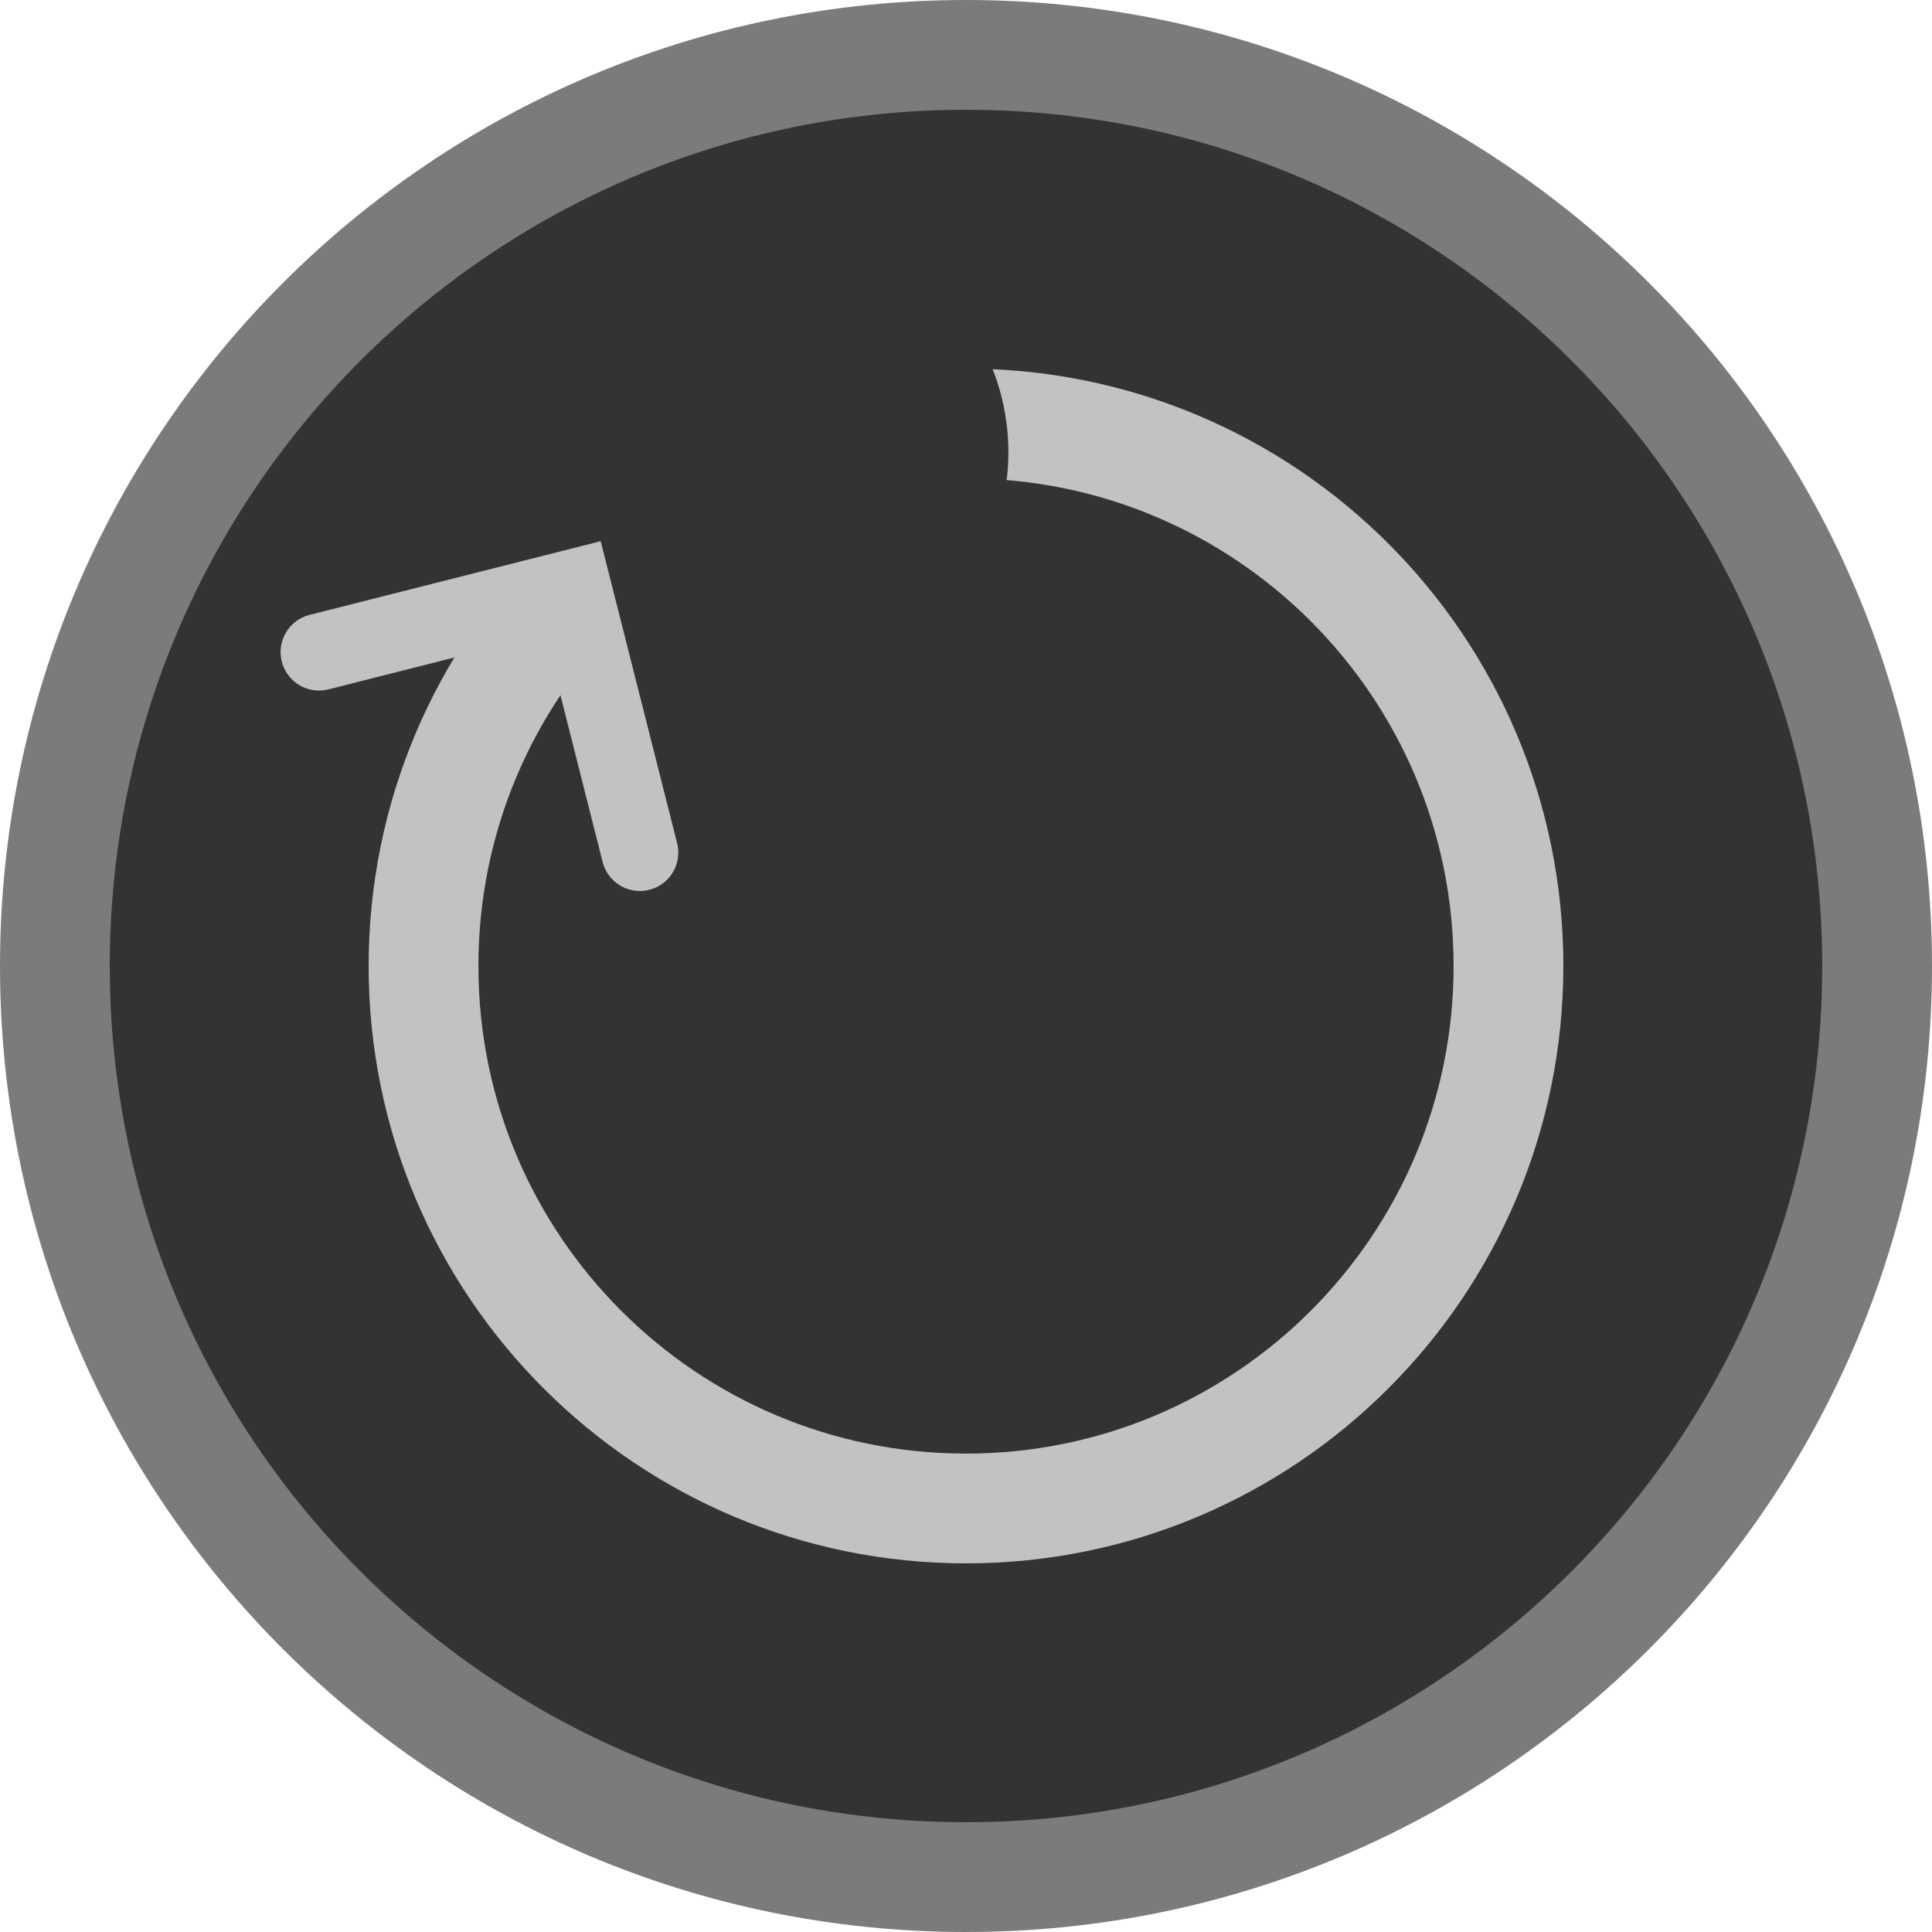 <svg version="1.1" xmlns="http://www.w3.org/2000/svg" xmlns:xlink="http://www.w3.org/1999/xlink" width="88" height="88" viewBox="0,0,88,88"><g transform="translate(-196,-136)"><g data-paper-data="{&quot;isPaintingLayer&quot;:true}" fill-rule="nonzero" stroke-linejoin="miter" stroke-miterlimit="10" stroke-dasharray="" stroke-dashoffset="0" style="mix-blend-mode: normal"><path d="M281.5,180c0,22.92 -18.58,41.5 -41.5,41.5c-22.92,0 -41.5,-18.58 -41.5,-41.5c0,-22.92 18.58,-41.5 41.5,-41.5c22.92,0 41.5,18.58 41.5,41.5z" data-paper-data="{&quot;index&quot;:null}" fill="#333333" stroke="#7b7b7b" stroke-width="5" stroke-linecap="butt"/><path d="M215.291,180c0,-13.646 11.063,-24.709 24.709,-24.709c13.646,0 24.709,11.063 24.709,24.709c0,13.646 -11.063,24.709 -24.709,24.709c-13.646,0 -24.709,-11.063 -24.709,-24.709z" fill="none" stroke="#c2c2c2" stroke-width="5" stroke-linecap="butt"/><path d="M234.587,150.435c0.65,0 1.243,0.248 1.687,0.655c0.074,-0.078 0.152,-0.142 0.234,-0.188c0.435,-0.737 1.237,-1.231 2.155,-1.231c1.381,0 2.5,1.119 2.5,2.5c0,0.15 -0.013,0.296 -0.038,0.439c1.642,3.77 0.754,9.194 -2.462,9.194c-1.287,0 -2.162,-0.997 -2.697,-2.391c-1.523,1.723 -2.926,1.314 -4.784,2.351c-0.865,0.482 -3.538,2.161 -4.504,1.839c-0.061,-0.02 -0.12,-0.044 -0.176,-0.072c0.3,1.055 -0.146,2.013 -1.965,2.619c-2.373,0.791 -8.312,-5.441 -5.861,-6.841c0.435,-0.737 1.237,-1.231 2.155,-1.231c0.434,0 0.843,0.111 1.198,0.305c0.062,-1.004 0.717,-1.847 1.618,-2.185c1.134,-0.902 2.638,-1.442 4.05,-1.996c1.11,-0.436 2.302,-0.915 3.47,-1.17c0.304,-0.067 0.612,-0.11 0.92,-0.132c0.019,-1.364 1.131,-2.464 2.5,-2.464z" fill="#333333" stroke="none" stroke-width="0.5" stroke-linecap="butt"/><path d="M210.531,165.703l11.563,-2.927l3.052,12.057" fill="none" stroke="#c2c2c2" stroke-width="3.5" stroke-linecap="round"/></g></g></svg>